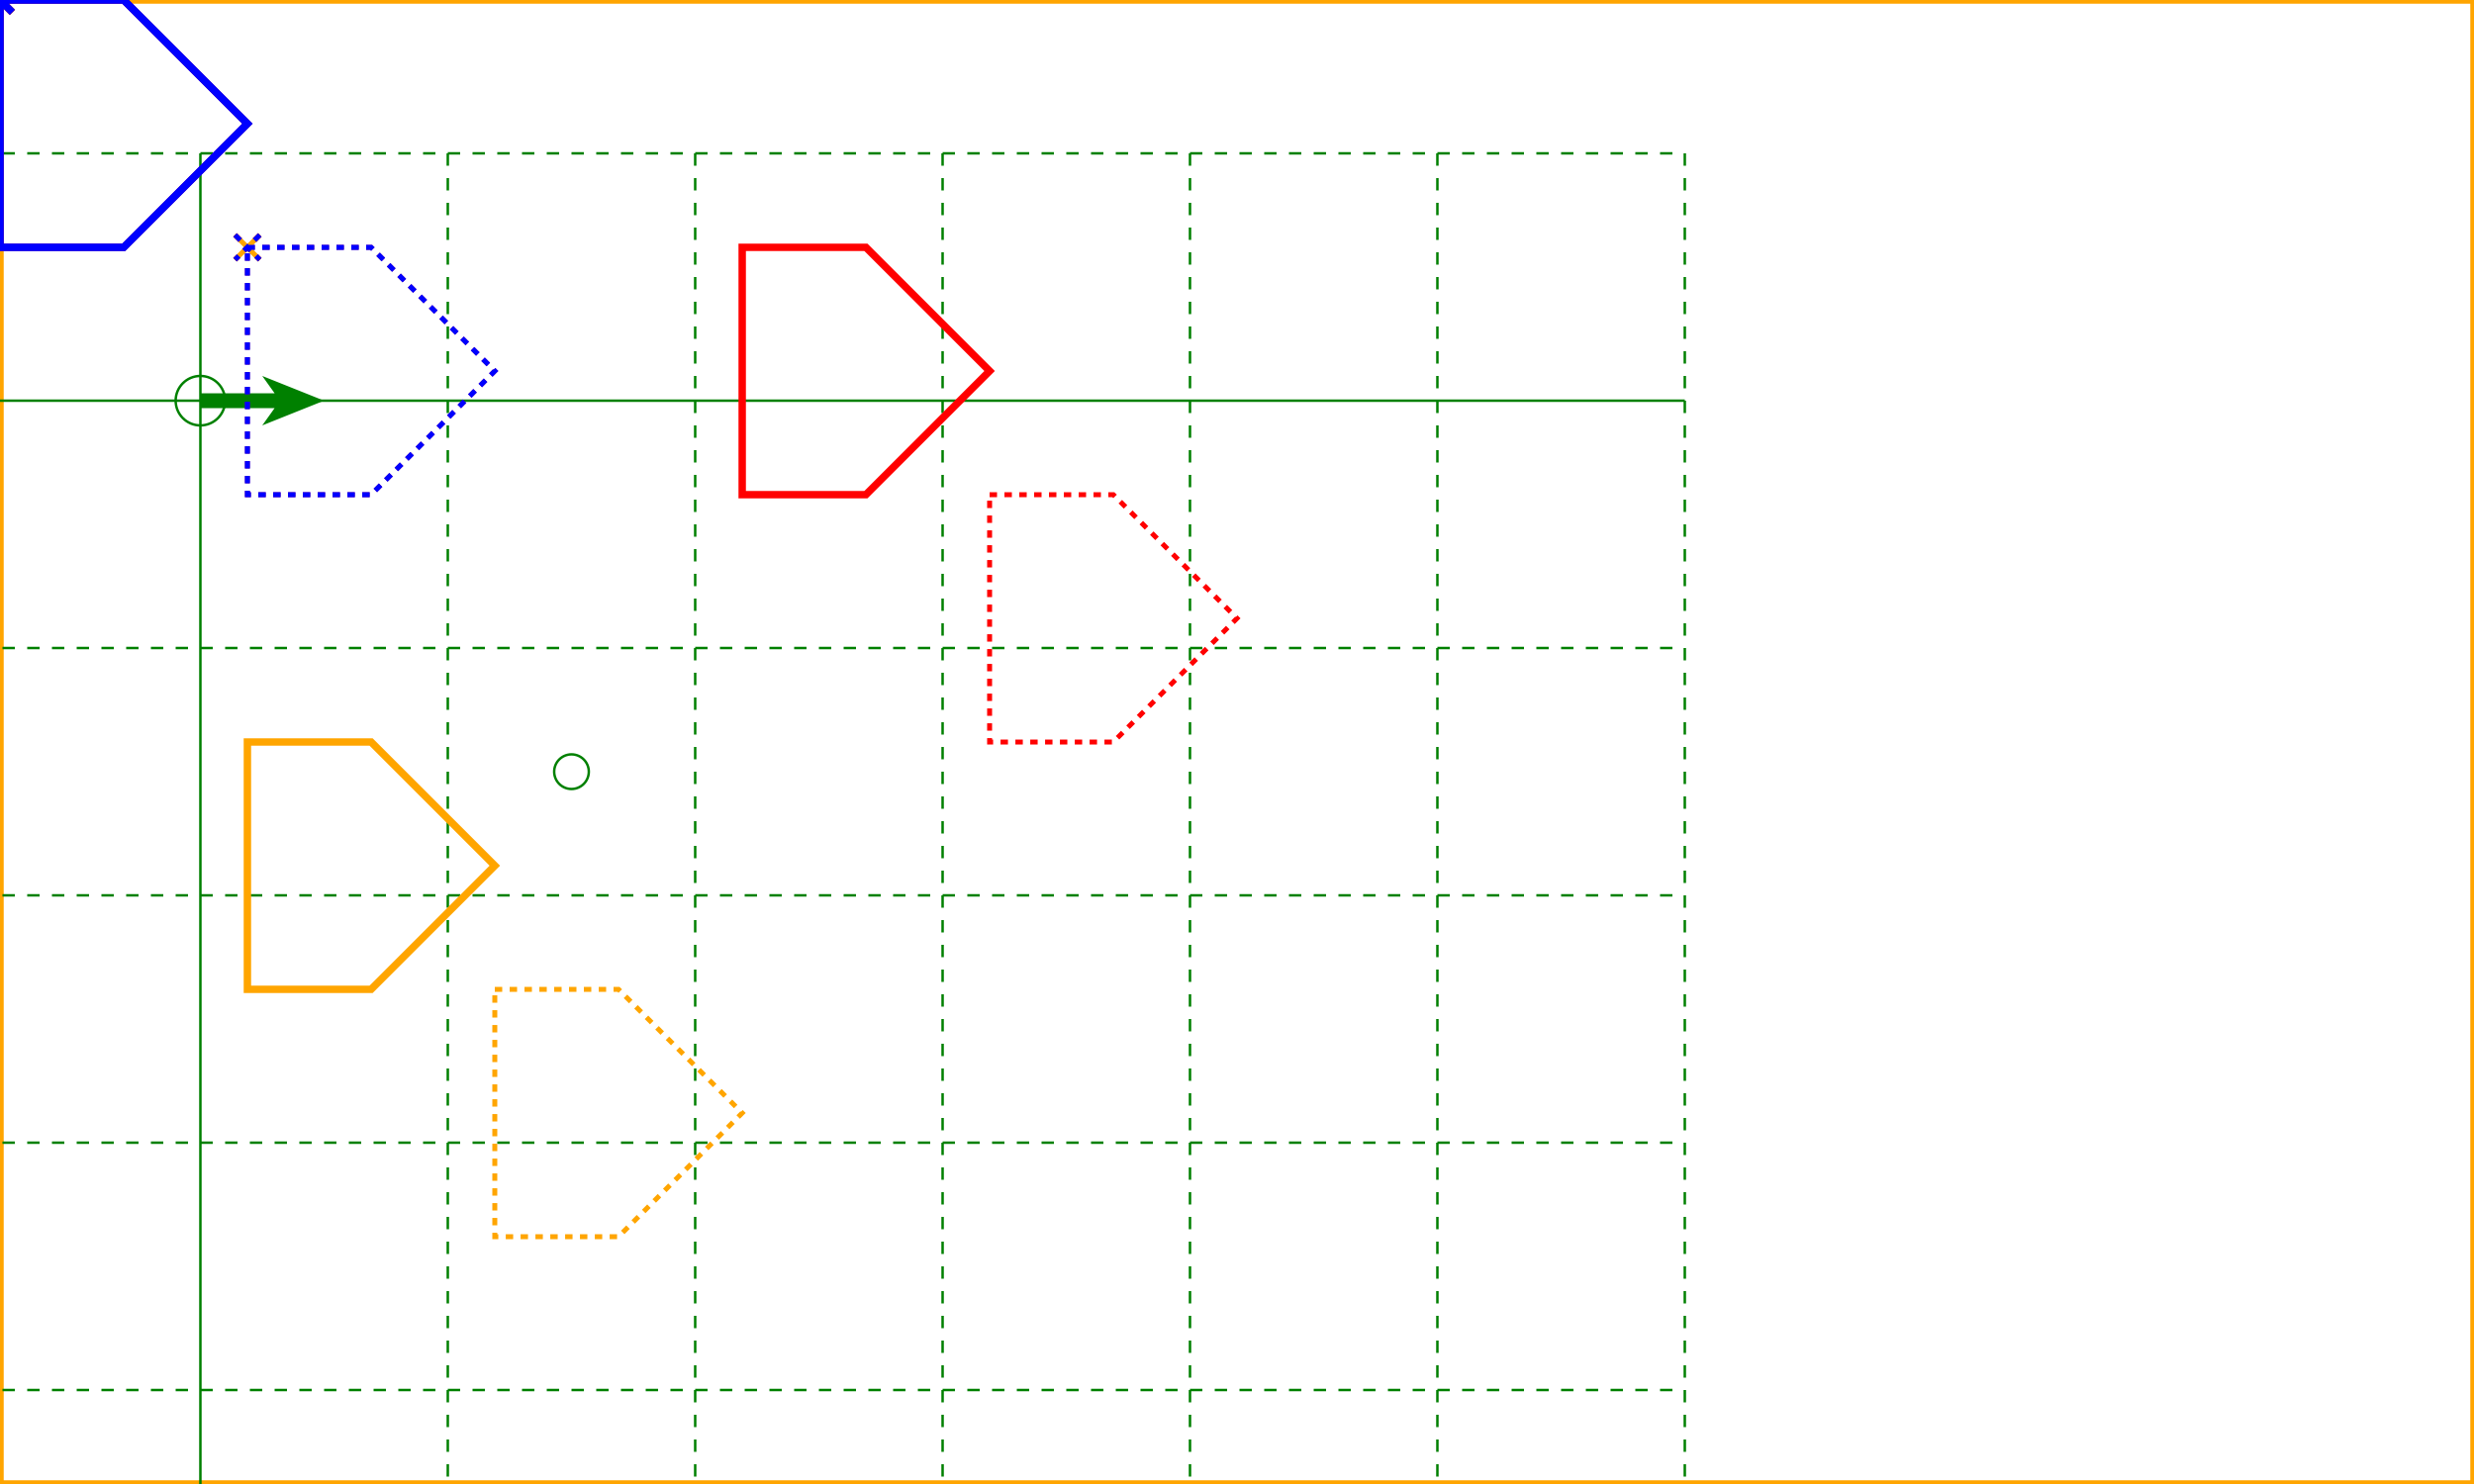 <?xml version="1.0" encoding="UTF-8"?>
<svg xmlns="http://www.w3.org/2000/svg" xmlns:xlink="http://www.w3.org/1999/xlink" xmlns:html="http://www.w3.org/1999/xhtml" width="1000" height="600" viewBox="0,0,1000,600">
	<g id="testmeta">
		<title>Vector Effects fixedPosition - 1</title>
		<html:link rel="author"
			title="Satoru Takagi"
			href="mailto:sa-takagi@kddi.com"/>
		<html:link rel="reviewer"
			title="NAME_OF_REVIEWER"
			href="mailto:EMAIL OR http://CONTACT_PAGE" />
			<!-- YYYY-MM-DD -->
		<html:link rel="help"
			href="https://svgwg.org/svg2-draft/coords.html#VectorEffects"/>
		<desc class="assert">TEST ASSERTION</desc>
	</g>
	<rect x="0" y="0" width="1000" height="600" stroke="orange" stroke-width="3" fill="none"></rect>
	
	<!-- Nested user space is transformed by this transform attribute -->
	<g id="base" transform="matrix(1,0,0,1,81,162)">
		
		<!-- Graph paper on the this svg's base user space -->
		<g stroke="green" stroke-width="1" fill="none">
			<circle cx="0" cy="0" r="10"></circle>
			<circle cx="150" cy="150" r="7"></circle>
			<path fill="green" stroke="none" d="M0,-3 L30,-3 25,-10 50,0 25,10 30,3 0,3z"></path>
			
			<line vector-effect="non-scaling-stroke" x1="-100" y1="-100" x2="600" y2="-100" stroke-dasharray="5,5"></line>
			<line vector-effect="non-scaling-stroke" x1="-100" y1="000" x2="600" y2="000"></line>
			<line vector-effect="non-scaling-stroke" x1="-100" y1="100" x2="600" y2="100" stroke-dasharray="5,5"></line>
			<line vector-effect="non-scaling-stroke" x1="-100" y1="200" x2="600" y2="200" stroke-dasharray="5,5"></line>
			<line vector-effect="non-scaling-stroke" x1="-100" y1="300" x2="600" y2="300" stroke-dasharray="5,5"></line>
			<line vector-effect="non-scaling-stroke" x1="-100" y1="400" x2="600" y2="400" stroke-dasharray="5,5"></line>
			<line vector-effect="non-scaling-stroke" x1="-100" y1="500" x2="600" y2="500" stroke-dasharray="5,5"></line>
			<line vector-effect="non-scaling-stroke" x1="-100" y1="600" x2="600" y2="600" stroke-dasharray="5,5"></line>
			
			<line y1="-100" x1="-100" y2="600" x2="-100" stroke-dasharray="5,5"></line>
			<line y1="-100" x1="000" y2="600" x2="000"></line>
			<line y1="-100" x1="100" y2="600" x2="100" stroke-dasharray="5,5"></line>
			<line y1="-100" x1="200" y2="600" x2="200" stroke-dasharray="5,5"></line>
			<line y1="-100" x1="300" y2="600" x2="300" stroke-dasharray="5,5"></line>
			<line y1="-100" x1="400" y2="600" x2="400" stroke-dasharray="5,5"></line>
			<line y1="-100" x1="500" y2="600" x2="500" stroke-dasharray="5,5"></line>
			<line y1="-100" x1="600" y2="600" x2="600" stroke-dasharray="5,5"></line>
		</g>
		
		<!-- Figure having vector effect -->
		
		<!-- Purple path : User space of figure having vector effect is the same as viewport space and its origin is top left corner of the figure. -->
		<path id="ve1" stroke="purple" stroke-width="3" fill="none" d="M0,0 l50,0 50,50 -50,50 -50,0z M-5,-5l10,10M5,-5l-10,10" vector-effect=" fixed-position" data-transform-matrix-original="1,0,0,1,0,0" transform="matrix(1,0,0,1,-81,-162)"></path>
		
		<!-- Red path : User space of figure having vector effect is the same as viewport space but the its origin is far from the figure. -->
		<path id="ve2" stroke="red" stroke-width="3" fill="none" d="M300,100 l50,0 50,50 -50,50 -50,0z M-5,-5l10,10M5,-5l-10,10" vector-effect=" fixed-position" data-transform-matrix-original="1,0,0,1,0,0" transform="matrix(1,0,0,1,-81,-162)"></path>
		
		<!-- Orange path : User space of group having vector effect is the same as viewport space but its child figure's user space is sepataed by transform. -->
		<g id="ve3" vector-effect=" fixed-position" data-transform-matrix-original="1,0,0,1,0,0" transform="matrix(1,0,0,1,-81,-162)">
			<path stroke="orange" stroke-width="3" fill="none" d="M-5,-5l10,10M5,-5l-10,10"></path>
			<path stroke="orange" stroke-width="3" fill="none" transform="matrix(1,0,0,1,100,300)" d="M0,0 l50,0 50,50 -50,50 -50,0z "></path>
		</g>
		
		<!-- Blue path : User space of figure having vector effect is NOT the same as viewport space but its origin is top left corner of the figure. -->
		<g transform="matrix(1,0,0,1,300,300)">
			<path id="ve4" stroke="blue" stroke-width="3" fill="none" d="M0,0 l50,0 50,50 -50,50 -50,0z M-5,-5l10,10M5,-5l-10,10" vector-effect=" fixed-position" data-transform-matrix-original="1,0,0,1,0,0" transform="matrix(1,0,0,1,-381,-462)"></path>
		</g>
		
		<!-- Dashed purple path : User space of figure having vector effect is the same as viewport space and its origin is top left corner of the figure. -->
		<path id="ve5" transform="matrix(1,0,0,1,19,-62)" stroke="purple" stroke-width="2" fill="none" d="M0,0 l50,0 50,50 -50,50 -50,0z M-5,-5l10,10M5,-5l-10,10" stroke-dasharray="3" vector-effect=" fixed-position" data-transform-matrix-original="1,0,0,1,100,100"></path>
		
		<!-- Dashed red path : User space of figure having vector effect is the same as viewport space but the its origin is far from the figure. -->
		<path id="ve6" transform="matrix(1,0,0,1,19,-62)" stroke="red" stroke-width="2" fill="none" d="M300,100 l50,0 50,50 -50,50 -50,0z M-5,-5l10,10M5,-5l-10,10" stroke-dasharray="3" vector-effect=" fixed-position" data-transform-matrix-original="1,0,0,1,100,100"></path>
		
		<!-- Dashed orange path : User space of group having vector effect is the same as viewport space but its child figure's user space is separated by transform. -->
		<g id="ve7" transform="matrix(1,0,0,1,19,-62)" vector-effect=" fixed-position" data-transform-matrix-original="1,0,0,1,100,100">
			<path stroke="orange" stroke-width="2" fill="none" d="M-5,-5l10,10M5,-5l-10,10"></path>
			<path stroke="orange" stroke-width="2" fill="none" transform="matrix(1,0,0,1,100,300)" d="M0,0 l50,0 50,50 -50,50 -50,0z " stroke-dasharray="3"></path>
		</g>
		
		<!-- Dashed blue path : User space of figure having vector effect is NOT the same as viewport space but its origin is top left corner of the figure. -->
		<g transform="matrix(1,0,0,1,300,300)">
			<path id="ve8" transform="matrix(1,0,0,1,-281,-362)" stroke="blue" stroke-width="2" fill="none" d="M0,0 l50,0 50,50 -50,50 -50,0z M-5,-5l10,10M5,-5l-10,10" stroke-dasharray="3" vector-effect=" fixed-position" data-transform-matrix-original="1,0,0,1,100,100"></path>
		</g>
	</g>
</svg>